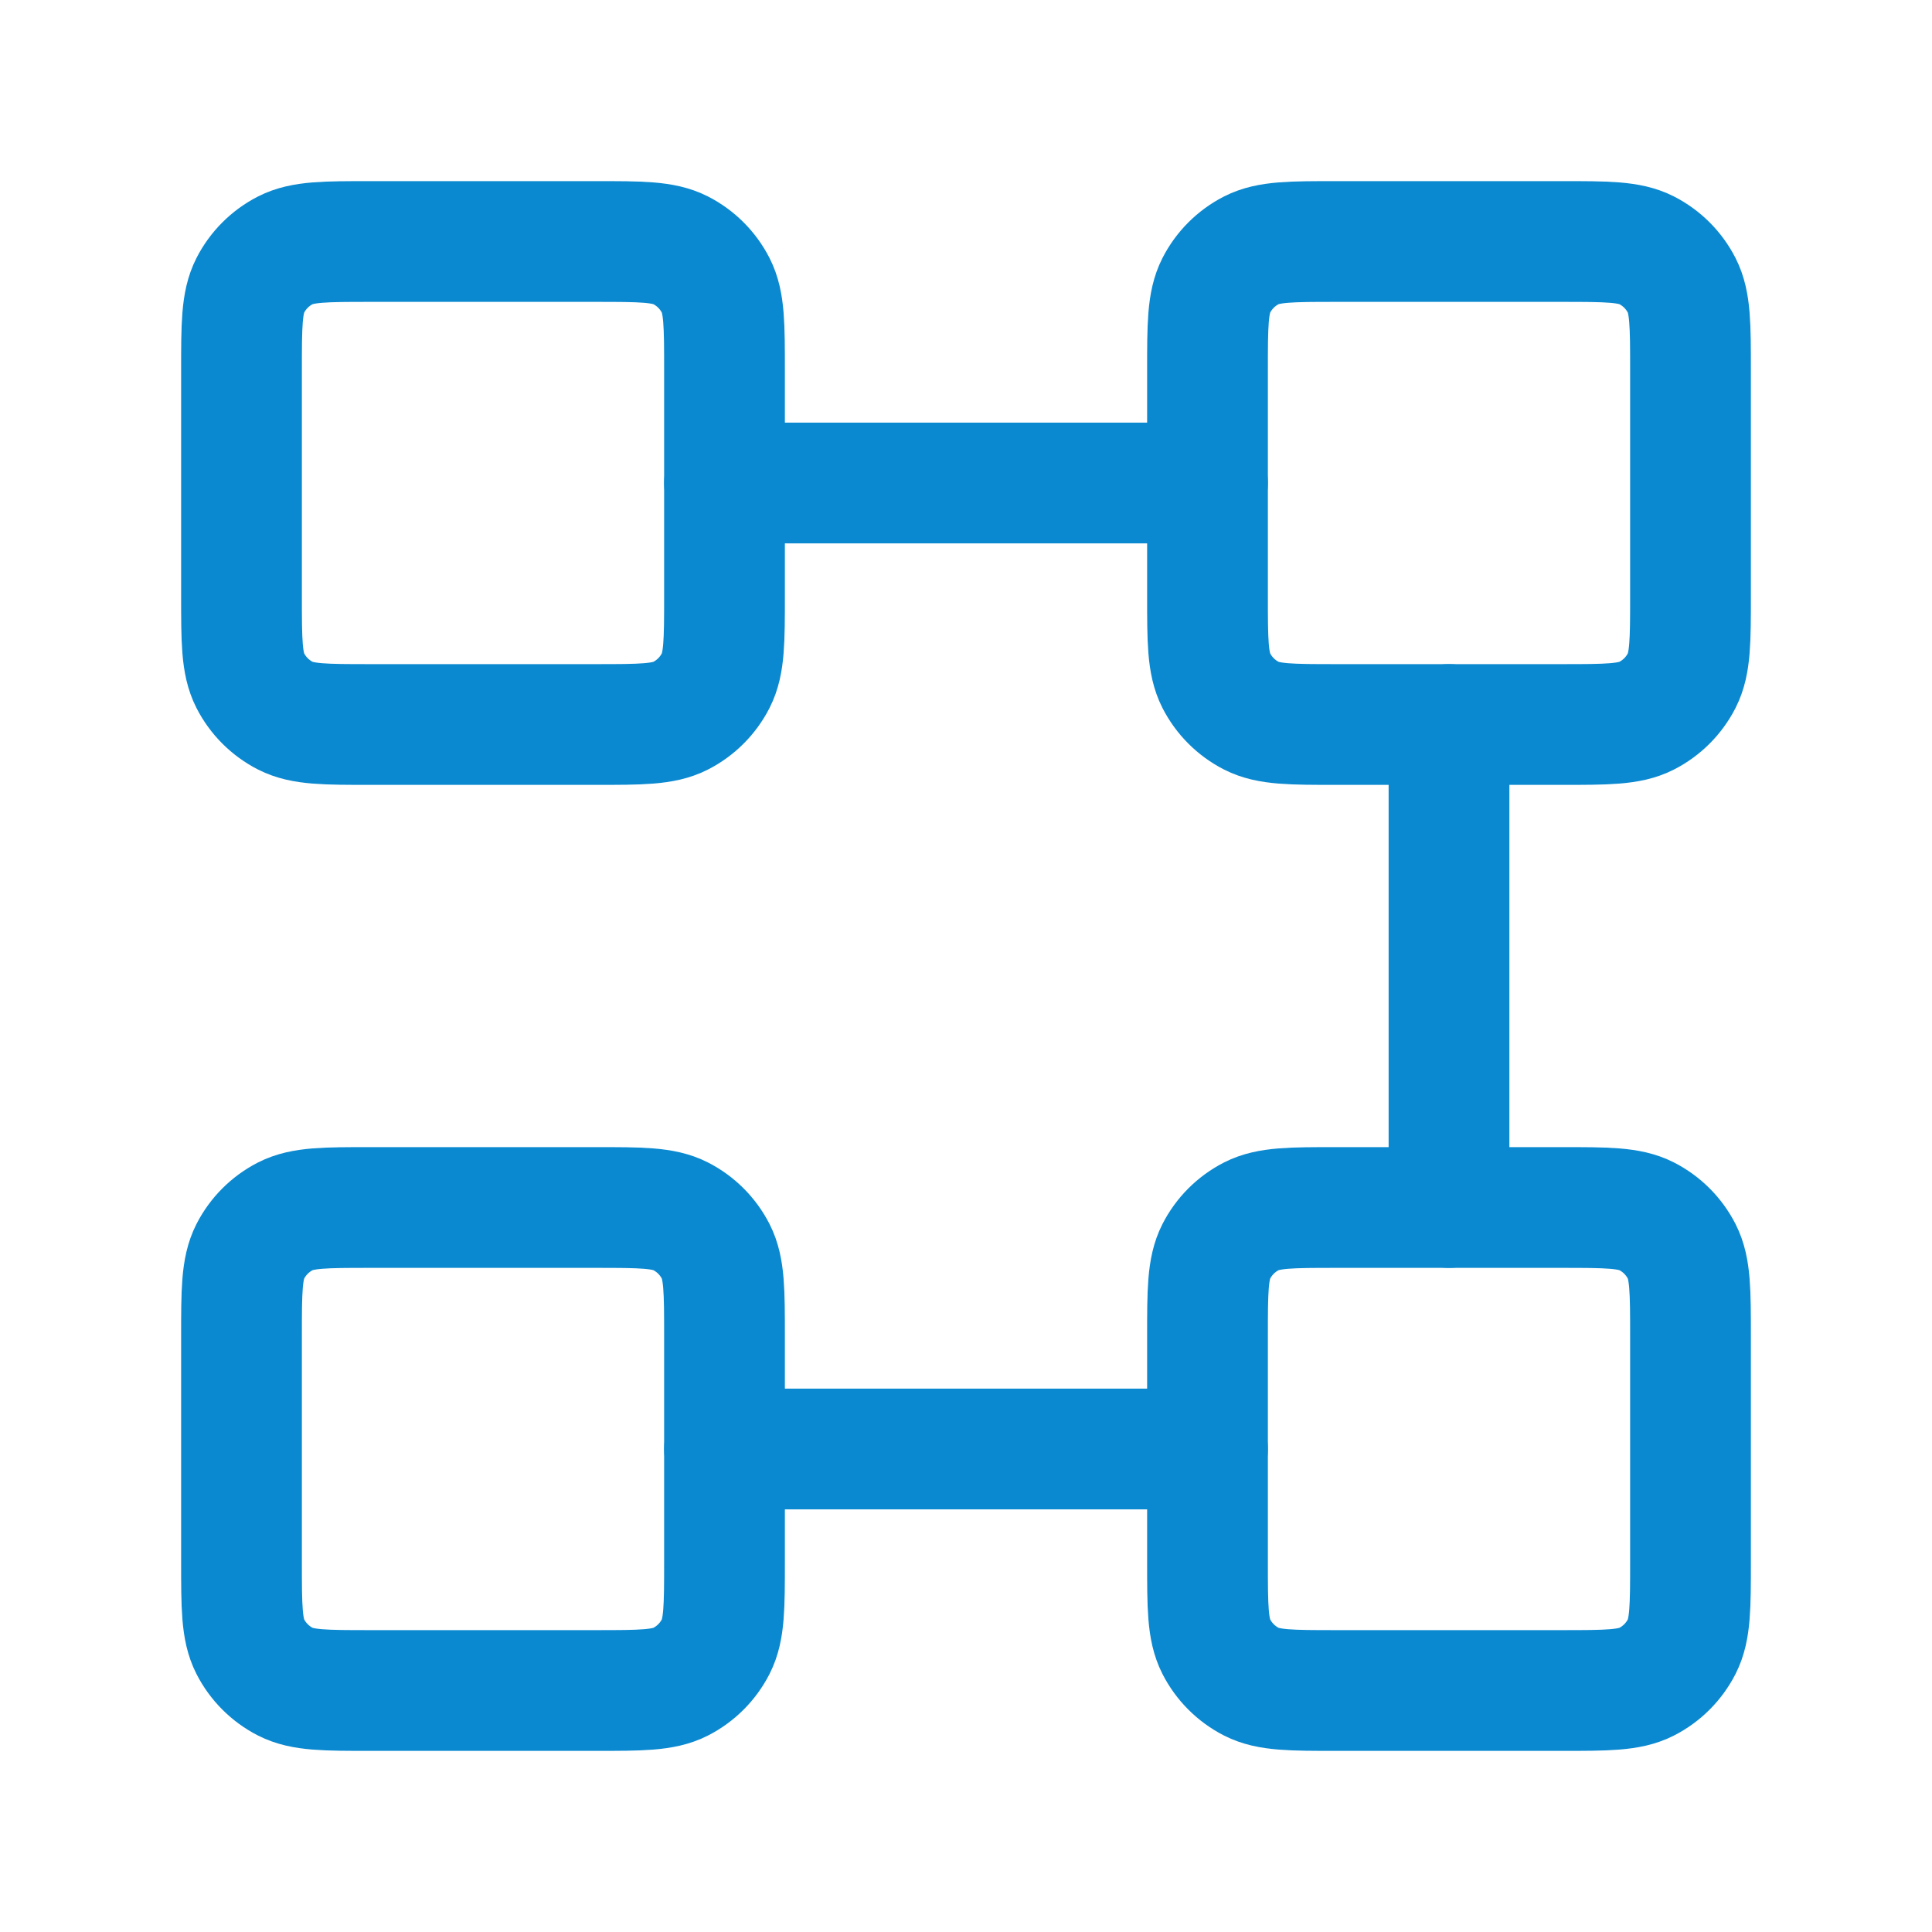 <svg width="32" height="32" viewBox="0 0 32 32" fill="none" xmlns="http://www.w3.org/2000/svg">
<path d="M4 6.133C4 5.387 4 5.013 4.145 4.728C4.273 4.477 4.477 4.273 4.728 4.145C5.013 4 5.387 4 6.133 4H9.867C10.613 4 10.987 4 11.272 4.145C11.523 4.273 11.727 4.477 11.855 4.728C12 5.013 12 5.387 12 6.133V9.867C12 10.613 12 10.987 11.855 11.272C11.727 11.523 11.523 11.727 11.272 11.855C10.987 12 10.613 12 9.867 12H6.133C5.387 12 5.013 12 4.728 11.855C4.477 11.727 4.273 11.523 4.145 11.272C4 10.987 4 10.613 4 9.867V6.133Z" stroke="#0B89D0" stroke-width="2" stroke-linecap="round" stroke-linejoin="round"/>
<path d="M20 6.133C20 5.387 20 5.013 20.145 4.728C20.273 4.477 20.477 4.273 20.728 4.145C21.013 4 21.387 4 22.133 4H25.867C26.613 4 26.987 4 27.272 4.145C27.523 4.273 27.727 4.477 27.855 4.728C28 5.013 28 5.387 28 6.133V9.867C28 10.613 28 10.987 27.855 11.272C27.727 11.523 27.523 11.727 27.272 11.855C26.987 12 26.613 12 25.867 12H22.133C21.387 12 21.013 12 20.728 11.855C20.477 11.727 20.273 11.523 20.145 11.272C20 10.987 20 10.613 20 9.867V6.133Z" stroke="#0B89D0" stroke-width="2" stroke-linecap="round" stroke-linejoin="round"/>
<path d="M20 22.133C20 21.387 20 21.013 20.145 20.728C20.273 20.477 20.477 20.273 20.728 20.145C21.013 20 21.387 20 22.133 20H25.867C26.613 20 26.987 20 27.272 20.145C27.523 20.273 27.727 20.477 27.855 20.728C28 21.013 28 21.387 28 22.133V25.867C28 26.613 28 26.987 27.855 27.272C27.727 27.523 27.523 27.727 27.272 27.855C26.987 28 26.613 28 25.867 28H22.133C21.387 28 21.013 28 20.728 27.855C20.477 27.727 20.273 27.523 20.145 27.272C20 26.987 20 26.613 20 25.867V22.133Z" stroke="#0B89D0" stroke-width="2" stroke-linecap="round" stroke-linejoin="round"/>
<path d="M4 22.133C4 21.387 4 21.013 4.145 20.728C4.273 20.477 4.477 20.273 4.728 20.145C5.013 20 5.387 20 6.133 20H9.867C10.613 20 10.987 20 11.272 20.145C11.523 20.273 11.727 20.477 11.855 20.728C12 21.013 12 21.387 12 22.133V25.867C12 26.613 12 26.987 11.855 27.272C11.727 27.523 11.523 27.727 11.272 27.855C10.987 28 10.613 28 9.867 28H6.133C5.387 28 5.013 28 4.728 27.855C4.477 27.727 4.273 27.523 4.145 27.272C4 26.987 4 26.613 4 25.867V22.133Z" stroke="#0B89D0" stroke-width="2" stroke-linecap="round" stroke-linejoin="round"/>
<path d="M12 8H20" stroke="#0B89D0" stroke-width="2" stroke-linecap="round" stroke-linejoin="round"/>
<path d="M12 24H20" stroke="#0B89D0" stroke-width="2" stroke-linecap="round" stroke-linejoin="round"/>
<path d="M24 12L24 20" stroke="#0B89D0" stroke-width="2" stroke-linecap="round" stroke-linejoin="round"/>
</svg>
